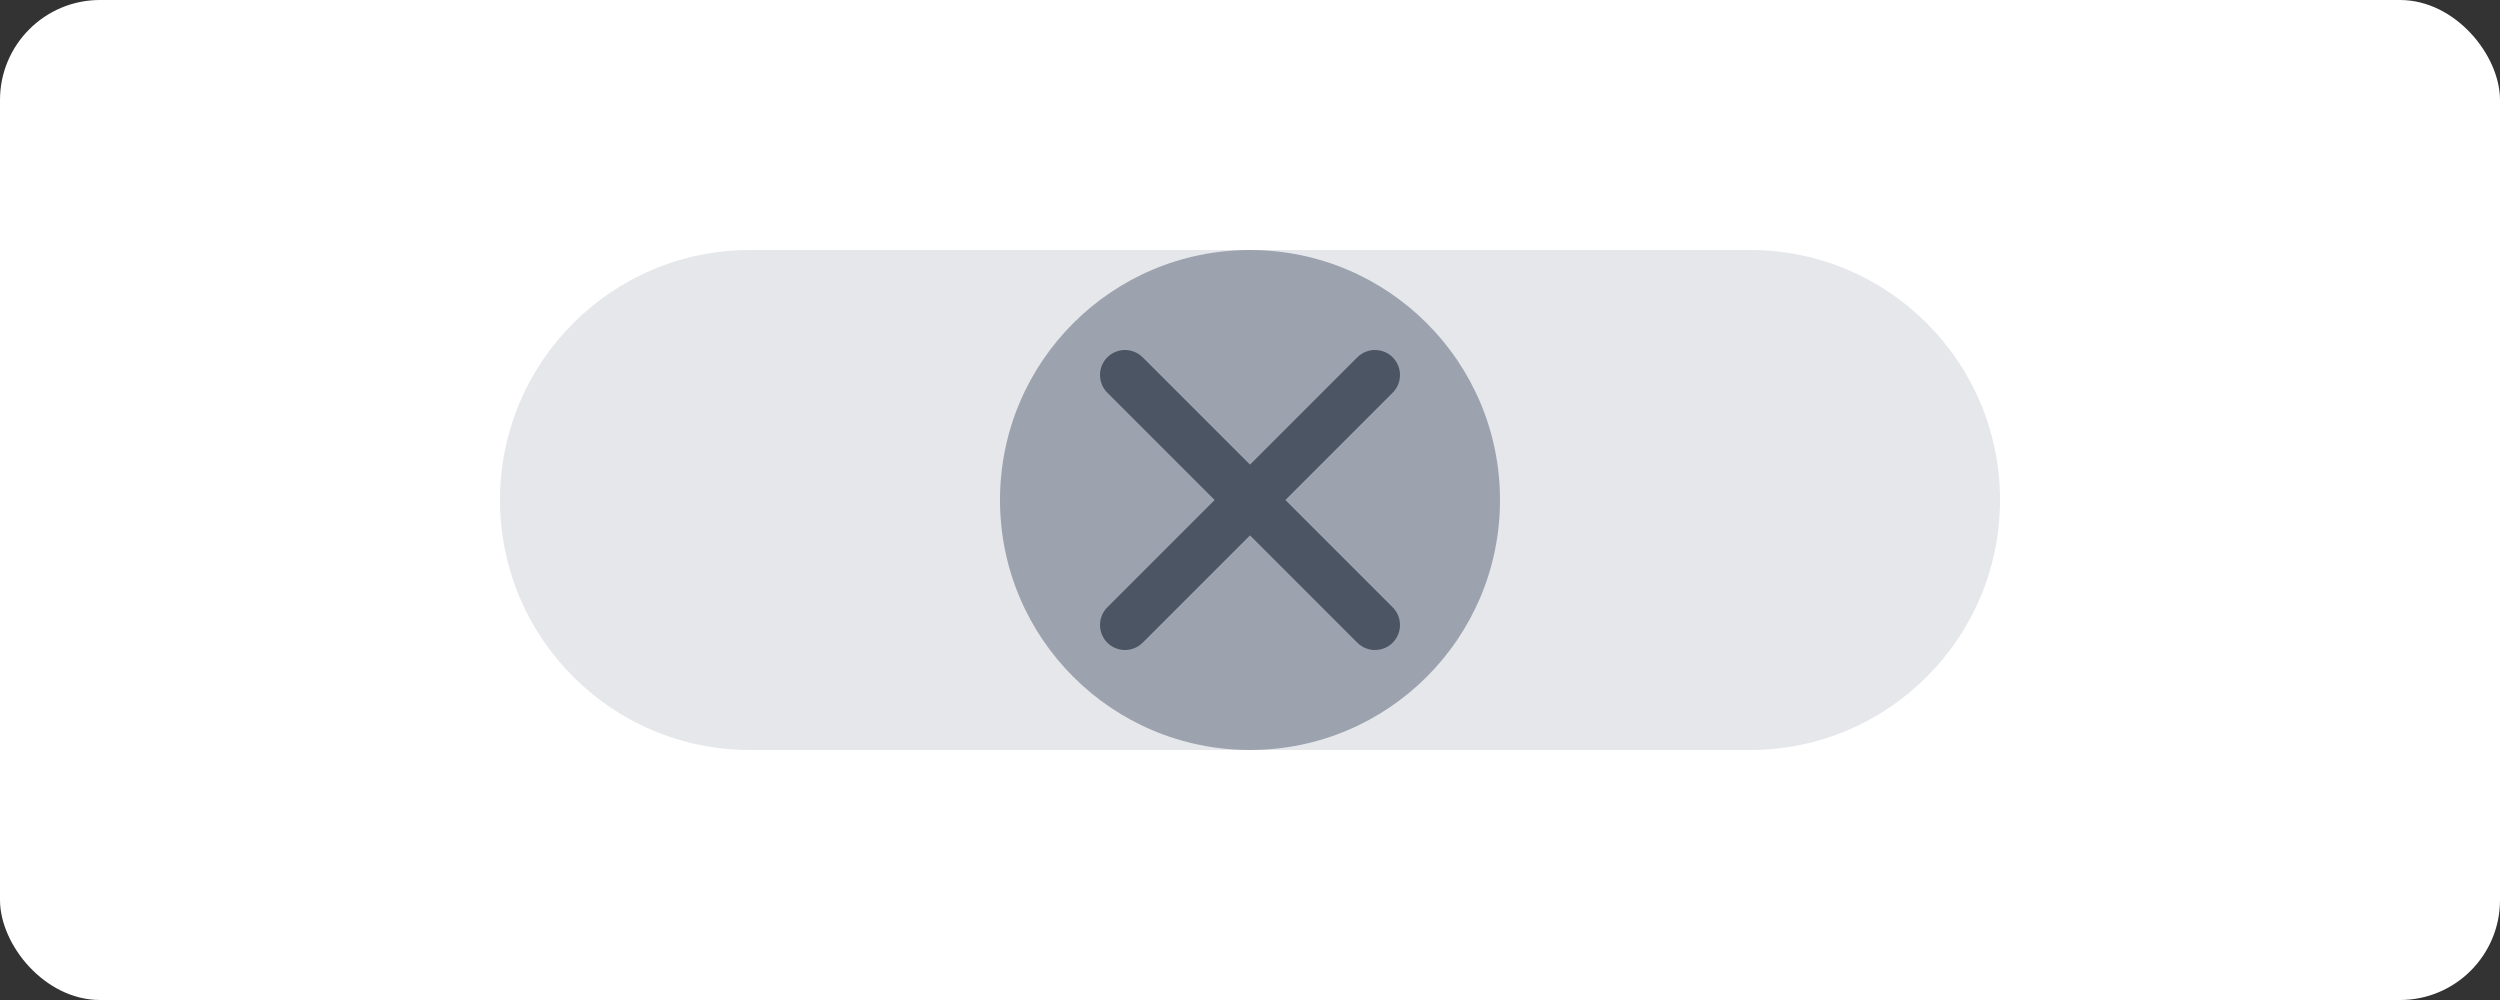 <svg width="200" height="80" viewBox="0 0 200 80" fill="none" xmlns="http://www.w3.org/2000/svg">
  <rect x="0" y="0" width="200" height="80" fill="#333333" stroke="none"/>
  <rect width="200" height="80" rx="8" fill="white"/>
  <path d="M40 40C40 28.954 48.954 20 60 20H140C151.046 20 160 28.954 160 40C160 51.046 151.046 60 140 60H60C48.954 60 40 51.046 40 40Z" fill="#E5E7EB"/>
  <circle cx="100" cy="40" r="20" fill="#9CA3AF"/>
  <path d="M90 30L110 50M110 30L90 50" stroke="#4B5563" stroke-width="4" stroke-linecap="round"/>
</svg>
